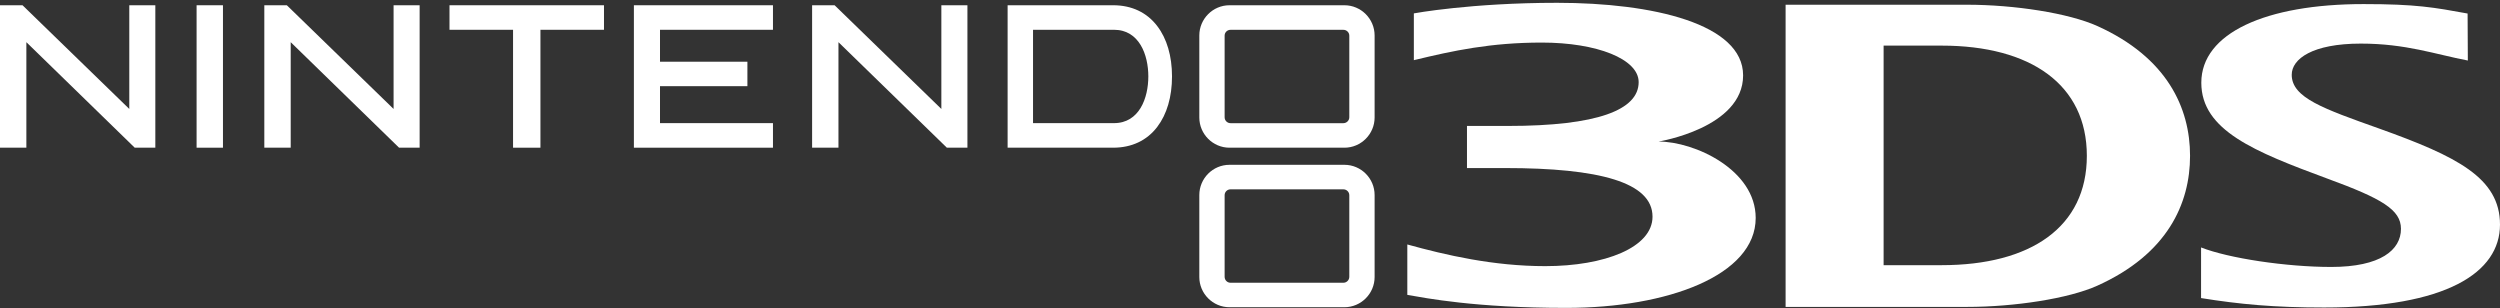 <svg clip-rule="evenodd" fill-rule="evenodd" stroke-linejoin="round" stroke-miterlimit="2" viewBox="0 0 600 74" xmlns="http://www.w3.org/2000/svg"><rect x="0" y="0" width="600" height="74" fill="#333333" stroke="none"/><g fill="#fff" fill-rule="nonzero"><path d="m323.832 66.435c0 .787-.643 1.424-1.421 1.424h-27.087c-.79 0-1.414-.637-1.414-1.424v-19.586c0-.778.624-1.408 1.414-1.408h27.087c.778 0 1.421.63 1.421 1.408zm-1.173-26.881h-27.583c-3.996 0-7.24 3.267-7.24 7.253v19.68c0 3.973 3.244 7.246 7.24 7.246h27.583c3.999 0 7.247-3.273 7.247-7.246v-19.68c0-3.986-3.248-7.253-7.247-7.253"/><path d="m6.328 10.124v25.323h-6.328v-34.186h5.404l25.626 24.888v-24.888h6.25v34.186h-4.946z"/><path d="m69.77 10.124v25.323h-6.334v-34.186h5.403l25.62 24.888v-24.888h6.253v34.186h-4.939z"/><path d="m201.231 10.124v25.323h-6.325v-34.186h5.4l25.62 24.888v-24.888h6.257v34.186h-4.937z"/><path d="m47.182 1.261h6.329v34.186h-6.329v-34.186z"/><path d="m107.879 1.261h37.077v5.887h-15.25v28.299h-6.573v-28.299h-15.254v-5.887z"/><path d="m152.134 1.261h33.379v5.887h-27.113v7.665h20.978v5.87h-20.978v8.87h27.113v5.894h-33.379v-34.186z"/><path d="m267.355 29.553h-19.429v-22.405h19.429c6.077 0 8.243 6.034 8.243 11.193 0 5.178-2.166 11.212-8.243 11.212m10.386-23.29c-2.47-3.267-6.142-5.002-10.562-5.002h-25.352v34.186h25.352c4.42 0 8.092-1.731 10.562-4.992 2.316-3.038 3.542-7.223 3.542-12.114 0-4.865-1.226-9.059-3.542-12.078"/><path d="m323.832 28.149c0 .771-.643 1.411-1.421 1.411h-27.087c-.79 0-1.414-.64-1.414-1.411v-19.596c0-.771.624-1.398 1.414-1.398h27.087c.778 0 1.421.627 1.421 1.398zm-1.173-26.888h-27.583c-3.996 0-7.24 3.27-7.24 7.253v19.69c0 3.966 3.244 7.243 7.24 7.243h27.583c3.999 0 7.247-3.277 7.247-7.243v-19.69c0-3.983-3.248-7.253-7.247-7.253"/><path d="m528.256 59.388c6.58 2.591 20.419 4.681 31.233 4.681 11.83 0 16.743-4.054 16.743-9.147 0-4.584-4.567-7.263-17.638-12.046-17.459-6.462-30.279-11.558-30.279-23.026 0-11.882 15.42-18.87 38.94-18.87 12.61 0 16.949.804 24.969 2.267l.056 11.278c-7.877-1.503-14.845-4.061-25.689-4.061-11.614 0-16.576 3.679-16.576 7.485 0 5.518 7.635 8.148 21.013 12.914 18.609 6.665 28.972 11.807 28.972 23.039 0 11.562-12.97 19.903-42.223 19.903-12.019 0-20.304-.787-29.521-2.267z"/><path d="m465.993 10.948h-13.927v52.693h13.927c21.383 0 34.85-9.128 34.85-26.244 0-17.096-13.467-26.449-34.85-26.449m37.375 57.61c-6.887 3.107-19.912 5.1-31.301 5.1h-43.523v-72.524h43.523c11.389 0 24.414 2.012 31.308 5.119 16.756 7.563 22.238 19.674 22.238 31.144 0 11.491-5.43 23.582-22.245 31.161"/><path d="m398.046 33.97s20.301-3.24 20.301-15.877c0-12.363-21.621-17.42-44.621-17.42-20.752 0-34.402 2.538-34.402 2.538v11.229c9.423-2.28 18.436-4.224 30.72-4.224 13.179 0 23.235 3.93 23.235 9.494 0 6.694-9.941 10.516-31.363 10.516h-9.84v10.105h9.151c22.549 0 35.378 3.388 35.378 11.67 0 7.387-11.461 11.872-25.744 11.872-12.464 0-23.856-2.646-33.105-5.201v12.098c4.437.761 16.224 3.123 38.159 3.123 24.313 0 45.451-7.811 45.451-21.588 0-11.549-14.646-18.335-23.32-18.335"/></g></svg>